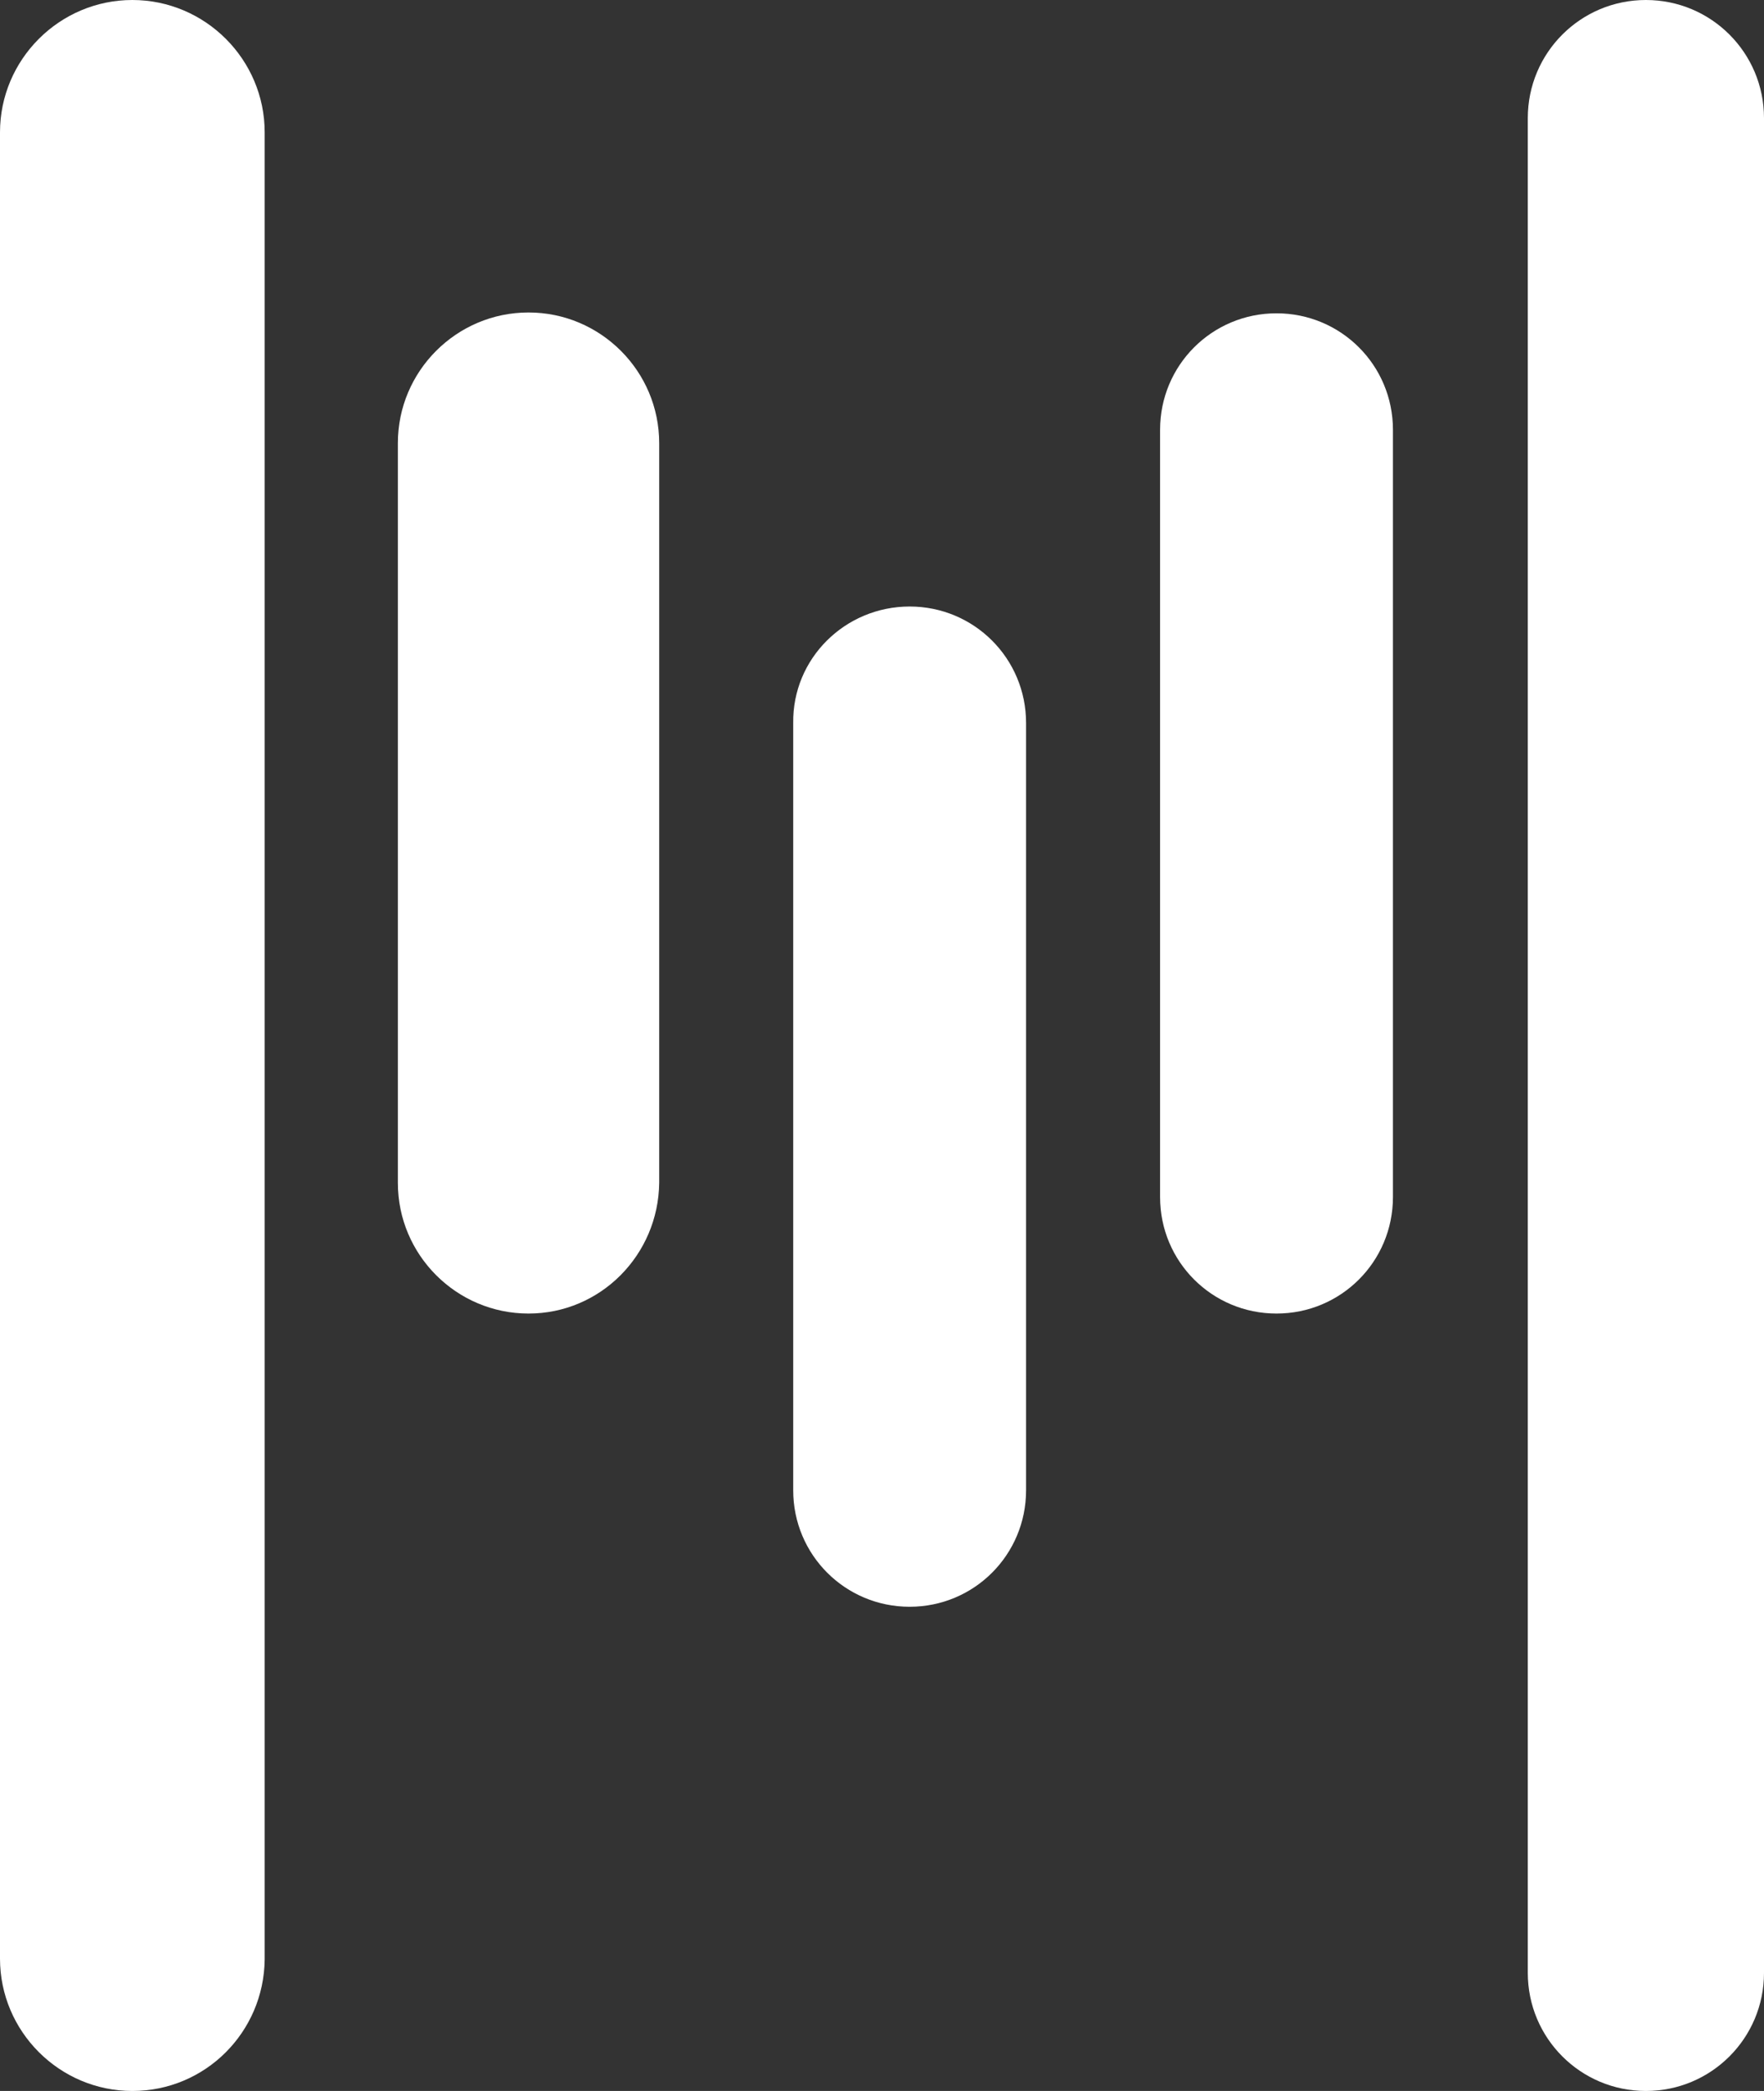<?xml version="1.0" encoding="utf-8"?>
<!-- Generator: Adobe Illustrator 25.0.1, SVG Export Plug-In . SVG Version: 6.00 Build 0)  -->
<svg version="1.1" id="Capa_1" xmlns="http://www.w3.org/2000/svg" xmlns:xlink="http://www.w3.org/1999/xlink" x="0px" y="0px"
	 viewBox="0 0 210.6 249.6" style="enable-background:new 0 0 210.6 249.6;" xml:space="preserve">
<rect x="0" y="0" width="210.6" height="249.6" fill="#333333" stroke="none"/>
<style type="text/css">
	.st0{fill:#FFFFFF;}
</style>
<path class="st0" d="M196.5,0L196.5,0c7.8,0,14.1,6.3,14.1,14.1v221.4c0,7.8-6.3,14.1-14.1,14.1h0c-7.8,0-14.1-6.3-14.1-14.1V14.1
	C182.4,6.3,188.7,0,196.5,0z"/>
<path class="st0" d="M152.4,37.4L152.4,37.4c7.7,0,13.9,6.2,13.9,13.9v91.6c0,7.7-6.2,13.9-13.9,13.9h0c-7.7,0-13.9-6.2-13.9-13.9
	V51.3C138.5,43.6,144.7,37.4,152.4,37.4z"/>
<path class="st0" d="M108.6,72.4L108.6,72.4c7.7,0,13.9,6.2,13.9,13.9v91.6c0,7.7-6.2,13.9-13.9,13.9h0c-7.7,0-13.9-6.2-13.9-13.9
	V86.3C94.6,78.6,100.9,72.4,108.6,72.4z"/>
<path class="st0" d="M15.8,249.6L15.8,249.6c-8.7,0-15.8-7.1-15.8-15.8V15.8C0,7.1,7.1,0,15.8,0h0c8.7,0,15.8,7.1,15.8,15.8v218.1
	C31.5,242.6,24.5,249.6,15.8,249.6z"/>
<path class="st0" d="M63.1,156.8L63.1,156.8c-8.6,0-15.6-7-15.6-15.6V52.9c0-8.6,7-15.6,15.6-15.6h0c8.6,0,15.6,7,15.6,15.6v88.3
	C78.6,149.8,71.7,156.8,63.1,156.8z"/>
</svg>
